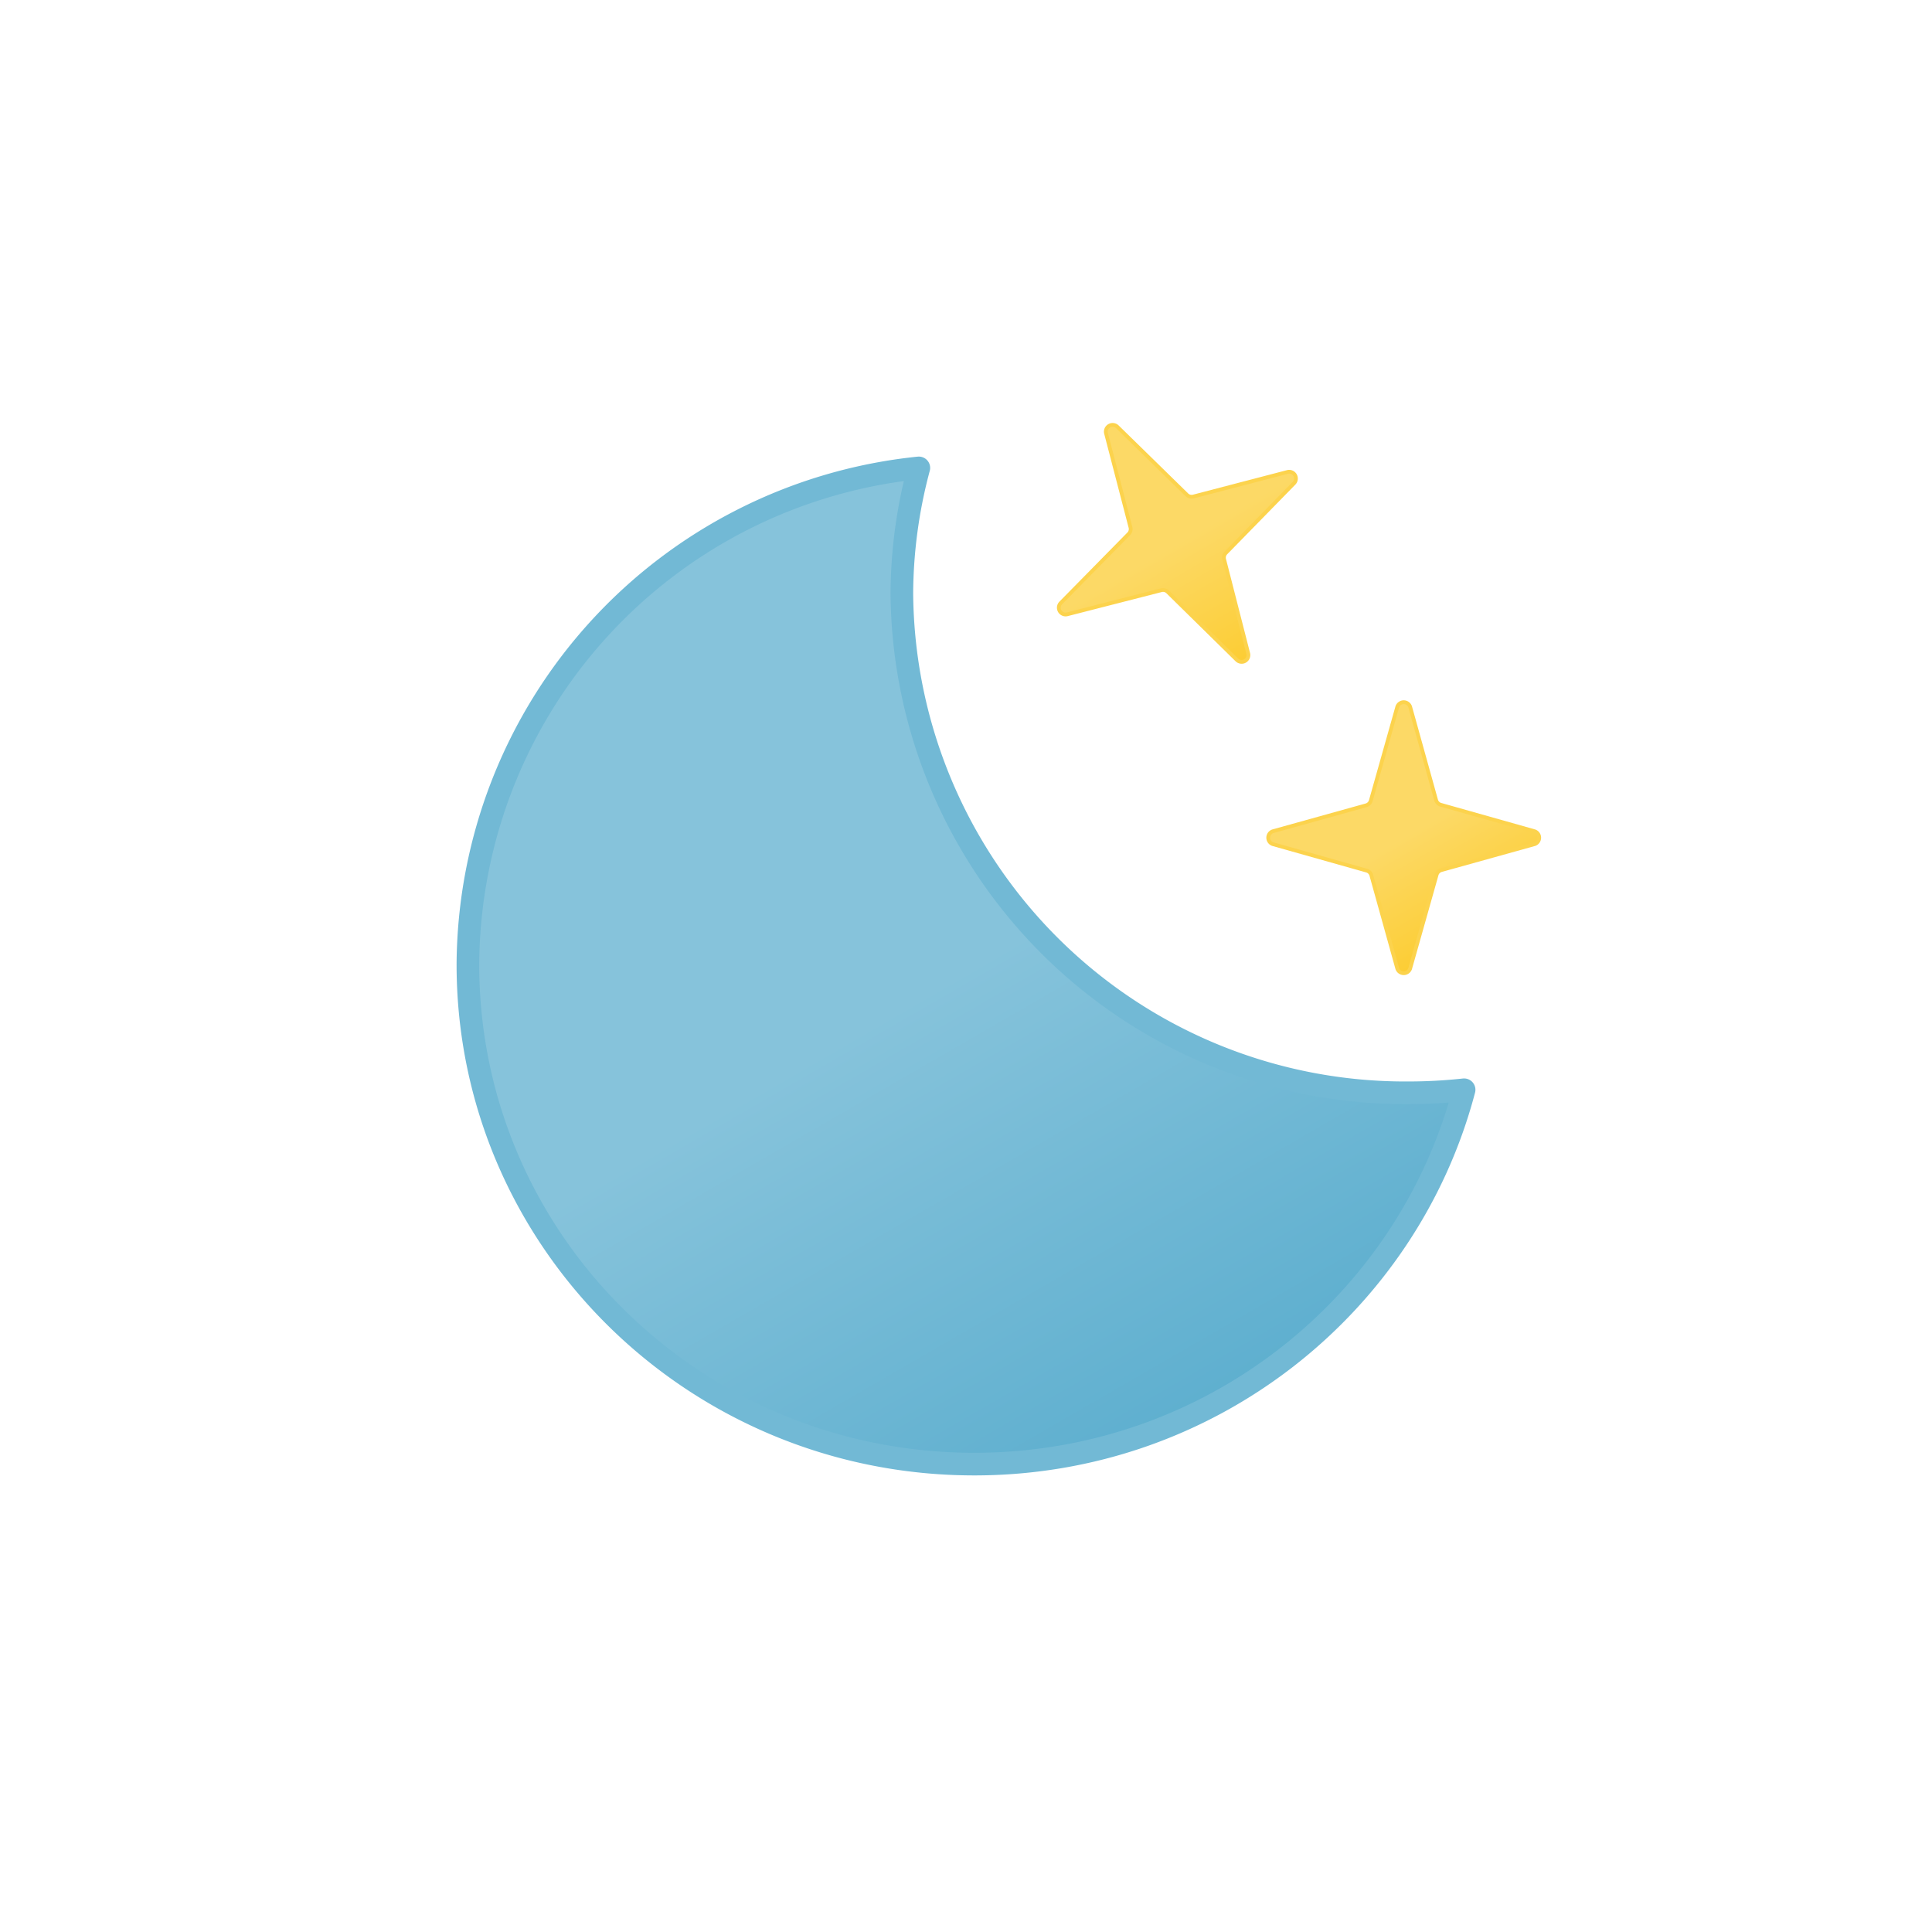 <svg xmlns="http://www.w3.org/2000/svg" width="1em" height="1em" viewBox="0 0 512 512"><defs><linearGradient id="meteoconsFallingStarsFill0" x1="54.3" x2="187.2" y1="29" y2="259.1" gradientUnits="userSpaceOnUse"><stop offset="0" stop-color="#86c3db"/><stop offset=".5" stop-color="#86c3db"/><stop offset="1" stop-color="#5eafcf"/></linearGradient><linearGradient id="meteoconsFallingStarsFill1" x1="344.3" x2="375.7" y1="153.9" y2="208.3" gradientUnits="userSpaceOnUse"><stop offset="0" stop-color="#fcd966"/><stop offset=".5" stop-color="#fcd966"/><stop offset="1" stop-color="#fccd34"/></linearGradient><linearGradient id="meteoconsFallingStarsFill2" x1="294" x2="330" y1="112.8" y2="175.2" href="#meteoconsFallingStarsFill1"/><linearGradient id="meteoconsFallingStarsFill3" x1="356.3" x2="387.7" y1="194.8" y2="249.2" href="#meteoconsFallingStarsFill1"/><clipPath id="meteoconsFallingStarsFill4"><path fill="none" d="M512 27.5L240 189.1l16 48l40 32l216-96V27.5z"/></clipPath><symbol id="meteoconsFallingStarsFill5" viewBox="0 0 270 270"><path fill="url(#meteoconsFallingStarsFill0)" stroke="#72b9d5" stroke-linecap="round" stroke-linejoin="round" stroke-width="6" d="M252.3 168.6A133.4 133.4 0 0 1 118 36.2A130.5 130.5 0 0 1 122.5 3A133 133 0 0 0 3 134.6C3 207.7 63 267 137.2 267c62.5 0 114.8-42.2 129.8-99.2a135.6 135.6 0 0 1-14.8.8Z"><animateTransform additive="sum" attributeName="transform" dur="6s" repeatCount="indefinite" type="rotate" values="-15 135 135; 9 135 135; -15 135 135"/></path></symbol></defs><g clip-path="url(#meteoconsFallingStarsFill4)" opacity="0"><path fill="none" stroke="#fcd34d" stroke-linecap="round" stroke-miterlimit="10" stroke-width="4" d="m332 193.1l-5.4 2.7"/><path fill="none" stroke="#fcd34d" stroke-dasharray="12.6 12.6" stroke-linecap="round" stroke-miterlimit="10" stroke-width="4" d="M315.4 201.4L231 243.6"/><path fill="none" stroke="#fcd34d" stroke-linecap="round" stroke-miterlimit="10" stroke-width="4" d="m225.4 246.4l-5.4 2.7"/><path fill="url(#meteoconsFallingStarsFill1)" stroke="#fcd34d" stroke-linecap="round" stroke-linejoin="round" stroke-width="1" d="m329.1 165.3l18 18.3a1.8 1.8 0 0 1 .5 1.8l-6.5 24.9a1.8 1.8 0 0 0 3 1.7l18.4-18a1.8 1.8 0 0 1 1.7-.4l25 6.4a1.8 1.8 0 0 0 1.7-3l-18-18.4a1.8 1.8 0 0 1-.5-1.7l6.4-24.9a1.8 1.8 0 0 0-3-1.7l-18.3 18a1.8 1.8 0 0 1-1.7.4l-25-6.4a1.8 1.8 0 0 0-1.7 3Z"/><animateTransform id="meteoconsFallingStarsFill6" additive="sum" attributeName="transform" begin="0s; x1.end+2s" dur="1s" repeatCount="indefinite" type="translate" values="-126 48; 42 -30"/><animate id="meteoconsFallingStarsFill7" attributeName="opacity" begin="0s; y1.end+2s" calcMode="spline" dur="1s" keySplines=".42, 0, .58, 1; .42, 0, .58, 1; .42, 0, .58, 1" keyTimes="0; .17; .67; 1" values="0; 1; 1; 0"/></g><path fill="url(#meteoconsFallingStarsFill2)" stroke="#fcd34d" stroke-linecap="round" stroke-linejoin="round" stroke-width="1" d="m282.8 162.8l25-6.4a1.8 1.8 0 0 1 1.7.5l18.3 18a1.8 1.8 0 0 0 3-1.7l-6.4-25a1.8 1.8 0 0 1 .5-1.7l18-18.4a1.8 1.8 0 0 0-1.8-3l-24.9 6.5a1.8 1.8 0 0 1-1.7-.5l-18.4-18a1.8 1.8 0 0 0-3 1.7l6.5 25a1.8 1.8 0 0 1-.5 1.7l-18 18.3a1.8 1.8 0 0 0 1.7 3Z"><animateTransform additive="sum" attributeName="transform" calcMode="spline" dur="6s" keySplines=".42, 0, .58, 1; .42, 0, .58, 1" repeatCount="indefinite" type="rotate" values="-15 312 144; 15 312 144; -15 312 144"/><animate attributeName="opacity" calcMode="spline" dur="6s" keySplines=".42, 0, .58, 1; .42, 0, .58, 1; .42, 0, .58, 1; .42, 0, .58, 1; .42, 0, .58, 1; .42, 0, .58, 1" repeatCount="indefinite" values="1; .75; 1; .75; 1; .75; 1"/></path><path fill="url(#meteoconsFallingStarsFill3)" stroke="#fcd34d" stroke-linecap="round" stroke-linejoin="round" stroke-width="1" d="m337.3 223.7l24.8 7a1.8 1.8 0 0 1 1.3 1.2l6.9 24.8a1.8 1.8 0 0 0 3.4 0l7-24.8a1.8 1.8 0 0 1 1.2-1.3l24.8-6.9a1.8 1.8 0 0 0 0-3.4l-24.8-7a1.8 1.8 0 0 1-1.3-1.2l-6.9-24.8a1.8 1.8 0 0 0-3.4 0l-7 24.8a1.8 1.8 0 0 1-1.2 1.3l-24.8 6.9a1.8 1.8 0 0 0 0 3.4Z"><animateTransform additive="sum" attributeName="transform" begin="-.67s" calcMode="spline" dur="6s" keySplines=".42, 0, .58, 1; .42, 0, .58, 1" repeatCount="indefinite" type="rotate" values="-15 372 222; 15 372 222; -15 372 222"/><animate attributeName="opacity" begin="-.67s" calcMode="spline" dur="6s" keySplines=".42, 0, .58, 1; .42, 0, .58, 1; .42, 0, .58, 1; .42, 0, .58, 1; .42, 0, .58, 1; .42, 0, .58, 1" repeatCount="indefinite" values="1; .75; 1; .75; 1; .75; 1"/></path><use width="270" height="270" href="#meteoconsFallingStarsFill5" transform="translate(121 121)"/></svg>